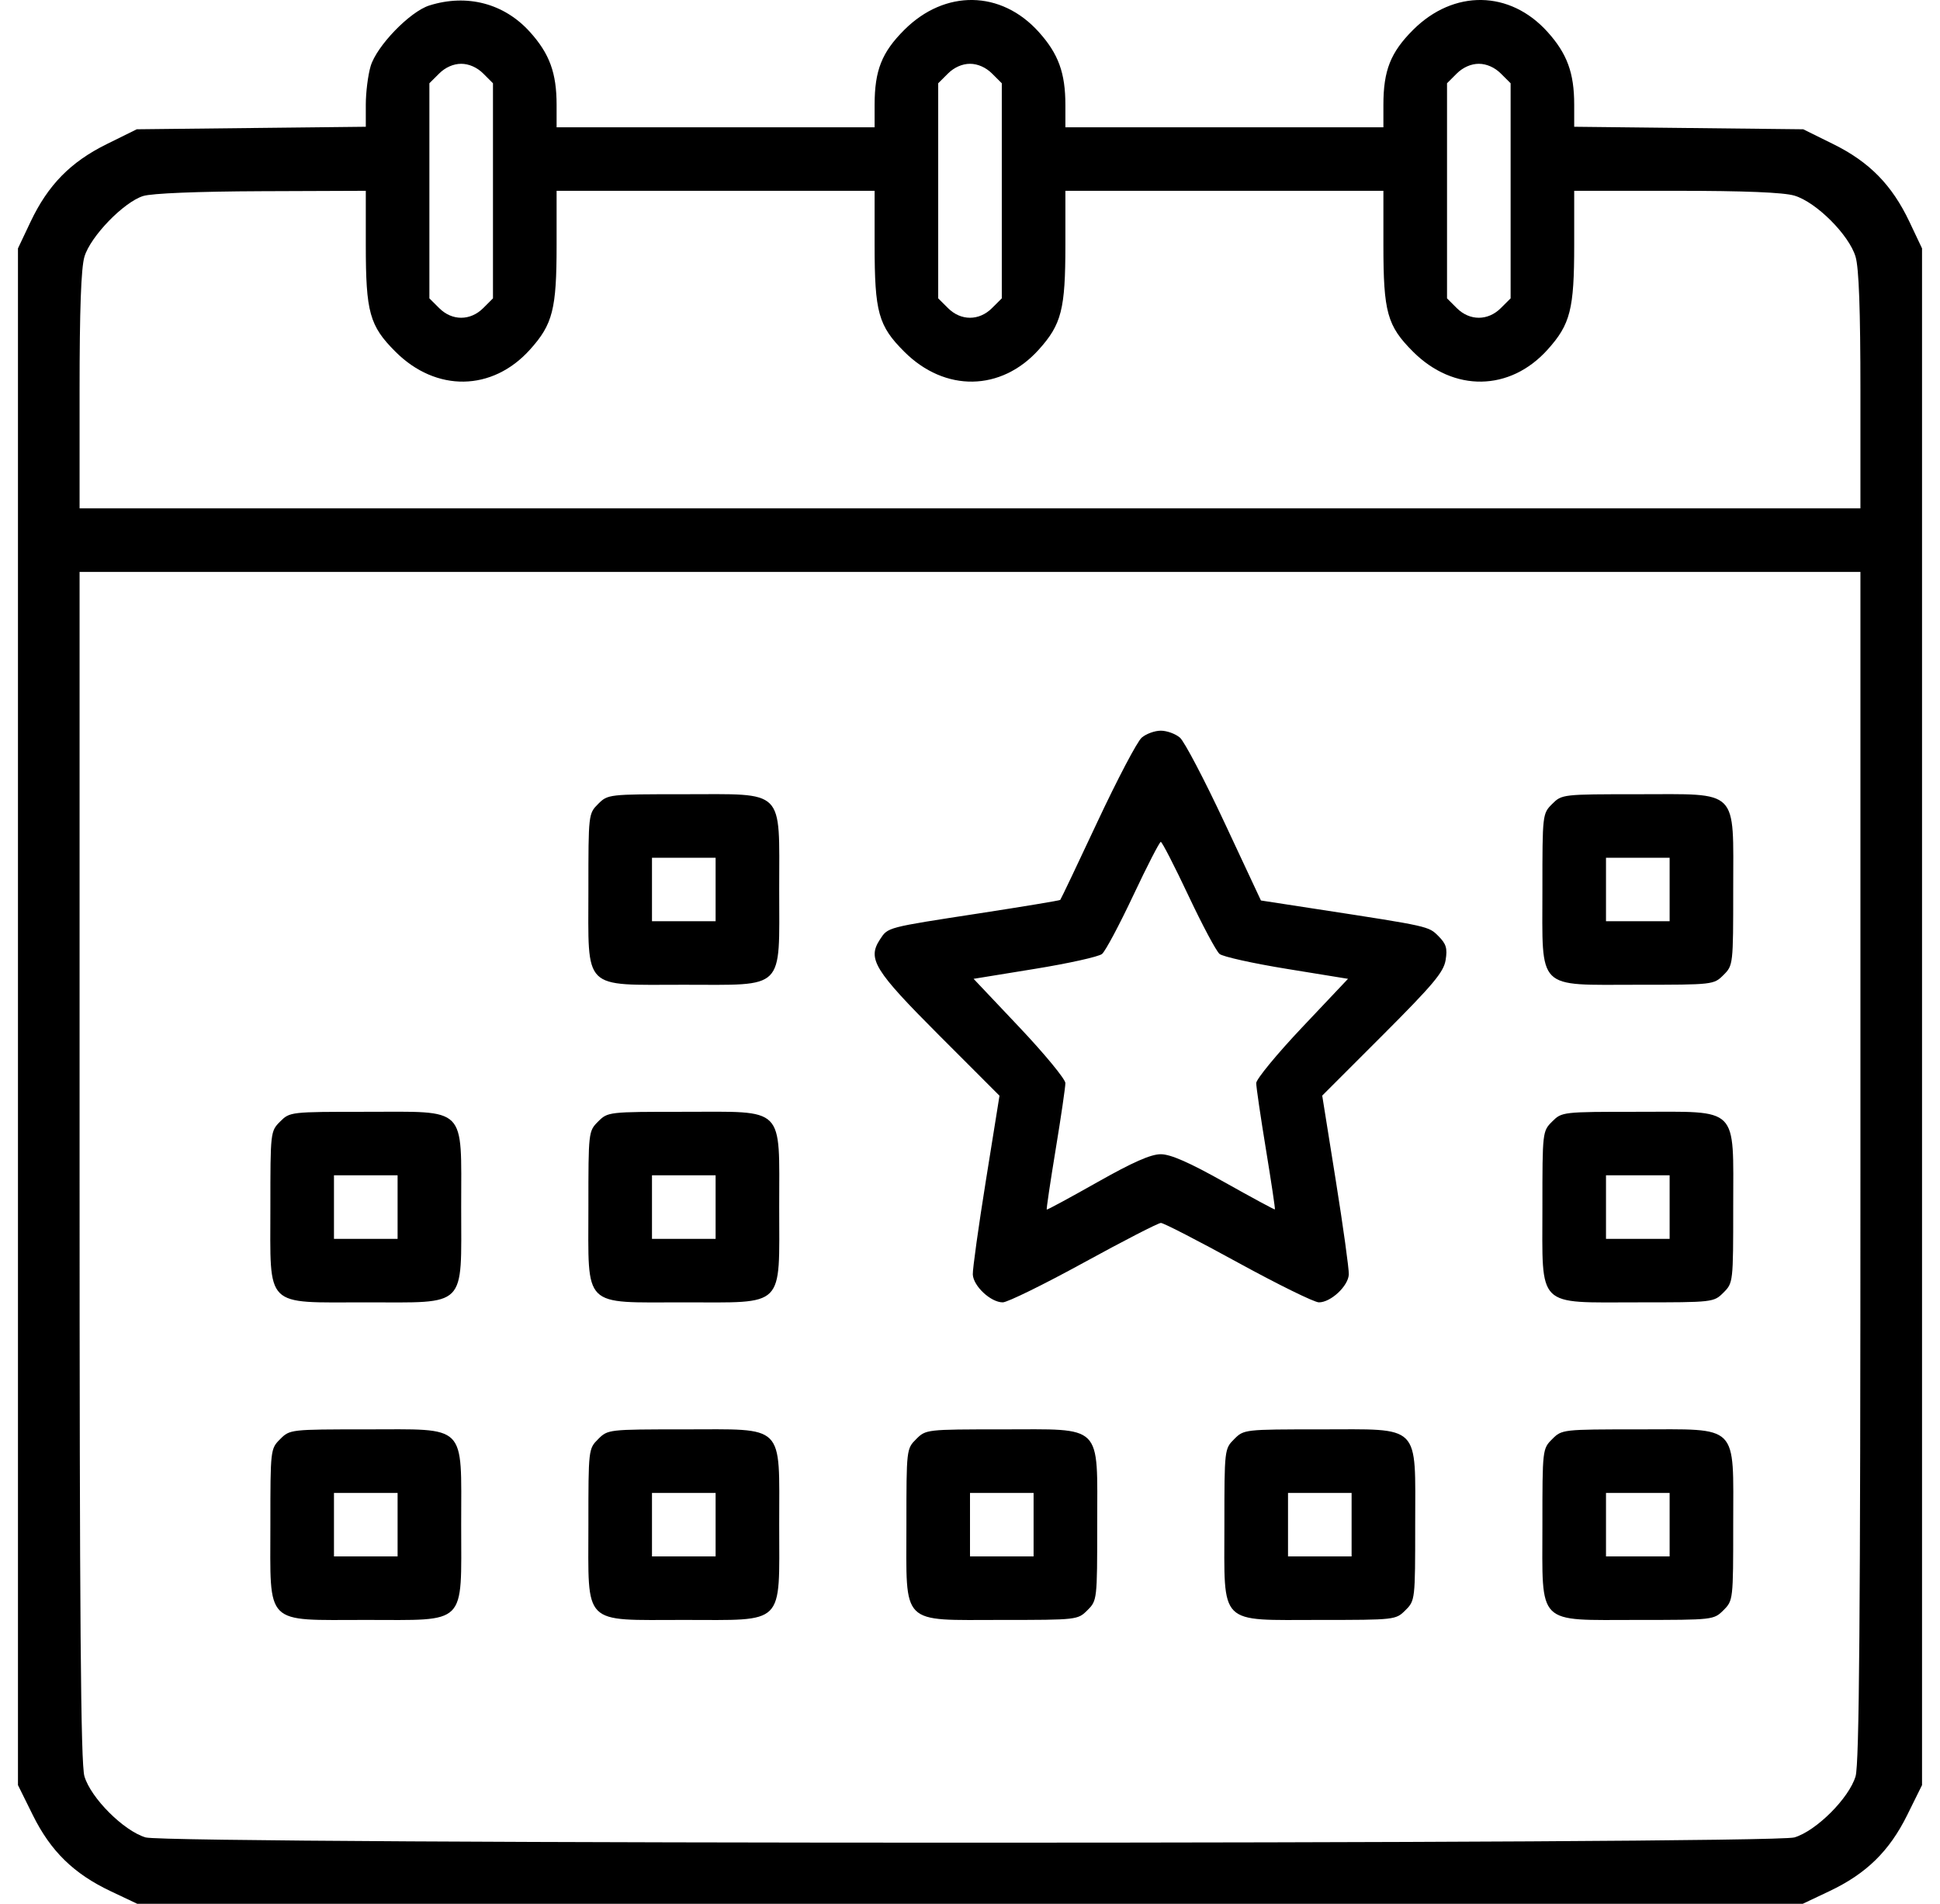 <svg width="54" height="53" viewBox="0 0 54 53" fill="none" xmlns="http://www.w3.org/2000/svg">
<path fill-rule="evenodd" clip-rule="evenodd" d="M11.952 0.152C11.409 0.323 10.483 1.281 10.316 1.844C10.242 2.094 10.182 2.575 10.182 2.914V3.529L6.994 3.564L3.807 3.599L2.971 4.012C1.965 4.509 1.337 5.149 0.85 6.176L0.5 6.915V28.305V49.696L0.913 50.531C1.411 51.537 2.052 52.163 3.08 52.65L3.819 53H27H50.181L50.92 52.65C51.948 52.163 52.589 51.537 53.087 50.531L53.5 49.696V28.305V6.915L53.15 6.176C52.663 5.149 52.035 4.509 51.029 4.012L50.193 3.599L47.006 3.564L43.818 3.529V2.914C43.818 2.031 43.622 1.496 43.077 0.89C42.029 -0.275 40.466 -0.299 39.333 0.832C38.706 1.459 38.507 1.962 38.507 2.921V3.544H34.081H29.655V2.921C29.655 2.031 29.461 1.497 28.914 0.89C27.866 -0.275 26.303 -0.299 25.171 0.832C24.543 1.459 24.345 1.962 24.345 2.921V3.544H19.919H15.493V2.921C15.493 2.031 15.298 1.497 14.751 0.89C14.035 0.095 13.001 -0.178 11.952 0.152ZM13.451 2.047L13.722 2.318V5.312V8.306L13.451 8.577C13.091 8.936 12.583 8.936 12.224 8.577L11.952 8.306V5.312V2.318L12.224 2.047C12.395 1.876 12.622 1.776 12.837 1.776C13.053 1.776 13.28 1.876 13.451 2.047ZM27.613 2.047L27.885 2.318V5.312V8.306L27.613 8.577C27.254 8.936 26.746 8.936 26.387 8.577L26.115 8.306V5.312V2.318L26.387 2.047C26.558 1.876 26.785 1.776 27 1.776C27.215 1.776 27.442 1.876 27.613 2.047ZM41.776 2.047L42.048 2.318V5.312V8.306L41.776 8.577C41.417 8.936 40.909 8.936 40.549 8.577L40.278 8.306V5.312V2.318L40.549 2.047C40.721 1.876 40.947 1.776 41.163 1.776C41.378 1.776 41.605 1.876 41.776 2.047ZM10.182 6.819C10.182 8.694 10.286 9.071 11.008 9.792C12.14 10.923 13.703 10.899 14.751 9.734C15.387 9.028 15.493 8.611 15.493 6.819V5.312H19.919H24.345V6.819C24.345 8.694 24.449 9.071 25.171 9.792C26.303 10.923 27.866 10.899 28.914 9.734C29.549 9.028 29.655 8.611 29.655 6.819V5.312H34.081H38.507V6.819C38.507 8.694 38.612 9.071 39.333 9.792C40.466 10.923 42.029 10.899 43.077 9.734C43.712 9.028 43.818 8.611 43.818 6.819V5.312H46.655C48.558 5.312 49.641 5.356 49.947 5.446C50.554 5.626 51.471 6.541 51.65 7.148C51.743 7.461 51.785 8.63 51.785 10.878V14.153H27H2.215V10.878C2.215 8.63 2.257 7.461 2.35 7.148C2.516 6.585 3.442 5.627 3.985 5.457C4.222 5.382 5.5 5.33 7.277 5.323L10.182 5.312V6.819ZM51.785 32.459C51.785 45.12 51.753 49.102 51.65 49.451C51.471 50.058 50.554 50.973 49.947 51.153C49.284 51.348 4.716 51.348 4.054 51.153C3.446 50.973 2.529 50.058 2.35 49.451C2.247 49.102 2.215 45.12 2.215 32.459V15.922H27H51.785V32.459ZM31.779 20.536C31.655 20.642 31.102 21.695 30.549 22.875C29.997 24.055 29.53 25.035 29.512 25.053C29.494 25.071 28.486 25.238 27.272 25.425C24.663 25.826 24.719 25.811 24.494 26.154C24.138 26.696 24.334 27.013 26.14 28.822L27.821 30.504L27.444 32.855C27.236 34.149 27.072 35.33 27.078 35.48C27.093 35.804 27.578 36.257 27.912 36.257C28.042 36.257 29.056 35.759 30.164 35.152C31.273 34.544 32.24 34.046 32.314 34.046C32.388 34.046 33.355 34.544 34.463 35.152C35.572 35.759 36.583 36.257 36.712 36.257C37.044 36.257 37.529 35.803 37.544 35.48C37.551 35.33 37.387 34.148 37.18 32.854L36.804 30.501L38.489 28.816C39.894 27.409 40.184 27.064 40.239 26.728C40.292 26.4 40.255 26.278 40.04 26.062C39.761 25.784 39.793 25.791 36.664 25.31L35.098 25.069L34.083 22.899C33.525 21.706 32.967 20.642 32.844 20.536C32.72 20.429 32.48 20.342 32.311 20.342C32.142 20.342 31.903 20.429 31.779 20.536ZM16.649 22.382C16.38 22.651 16.378 22.67 16.378 24.763C16.378 27.604 16.189 27.415 19.033 27.415C21.878 27.415 21.689 27.604 21.689 24.763C21.689 21.922 21.878 22.111 19.033 22.111C16.938 22.111 16.919 22.113 16.649 22.382ZM43.205 22.382C42.935 22.651 42.933 22.67 42.933 24.763C42.933 27.604 42.745 27.415 45.589 27.415C47.684 27.415 47.703 27.413 47.973 27.144C48.242 26.875 48.244 26.856 48.244 24.763C48.244 21.922 48.433 22.111 45.589 22.111C43.493 22.111 43.474 22.113 43.205 22.382ZM33.077 24.927C33.463 25.747 33.854 26.481 33.947 26.558C34.039 26.634 34.882 26.821 35.819 26.973L37.522 27.25L36.244 28.602C35.541 29.346 34.967 30.044 34.967 30.153C34.967 30.262 35.089 31.094 35.238 32.002C35.387 32.91 35.499 33.66 35.487 33.67C35.474 33.68 34.842 33.338 34.081 32.911C33.105 32.362 32.585 32.134 32.311 32.133C32.034 32.132 31.53 32.355 30.541 32.914C29.78 33.344 29.148 33.686 29.136 33.674C29.123 33.662 29.235 32.91 29.384 32.002C29.534 31.094 29.655 30.262 29.655 30.153C29.655 30.044 29.081 29.346 28.378 28.602L27.1 27.25L28.804 26.973C29.741 26.821 30.583 26.634 30.675 26.558C30.768 26.481 31.159 25.747 31.545 24.927C31.931 24.108 32.276 23.437 32.311 23.437C32.346 23.437 32.691 24.108 33.077 24.927ZM19.919 24.763V25.647H19.033H18.148V24.763V23.879H19.033H19.919V24.763ZM46.474 24.763V25.647H45.589H44.703V24.763V23.879H45.589H46.474V24.763ZM7.798 31.223C7.528 31.492 7.526 31.512 7.526 33.604C7.526 36.445 7.338 36.257 10.182 36.257C13.026 36.257 12.837 36.445 12.837 33.604C12.837 30.764 13.026 30.952 10.182 30.952C8.086 30.952 8.067 30.954 7.798 31.223ZM16.649 31.223C16.38 31.492 16.378 31.512 16.378 33.604C16.378 36.445 16.189 36.257 19.033 36.257C21.878 36.257 21.689 36.445 21.689 33.604C21.689 30.764 21.878 30.952 19.033 30.952C16.938 30.952 16.919 30.954 16.649 31.223ZM43.205 31.223C42.935 31.492 42.933 31.512 42.933 33.604C42.933 36.445 42.745 36.257 45.589 36.257C47.684 36.257 47.703 36.255 47.973 35.985C48.242 35.716 48.244 35.697 48.244 33.604C48.244 30.764 48.433 30.952 45.589 30.952C43.493 30.952 43.474 30.954 43.205 31.223ZM11.067 33.604V34.489H10.182H9.296V33.604V32.72H10.182H11.067V33.604ZM19.919 33.604V34.489H19.033H18.148V33.604V32.72H19.033H19.919V33.604ZM46.474 33.604V34.489H45.589H44.703V33.604V32.72H45.589H46.474V33.604ZM7.798 40.065C7.528 40.334 7.526 40.353 7.526 42.446C7.526 45.286 7.338 45.098 10.182 45.098C13.026 45.098 12.837 45.286 12.837 42.446C12.837 39.605 13.026 39.793 10.182 39.793C8.086 39.793 8.067 39.795 7.798 40.065ZM16.649 40.065C16.38 40.334 16.378 40.353 16.378 42.446C16.378 45.286 16.189 45.098 19.033 45.098C21.878 45.098 21.689 45.286 21.689 42.446C21.689 39.605 21.878 39.793 19.033 39.793C16.938 39.793 16.919 39.795 16.649 40.065ZM25.501 40.065C25.232 40.334 25.23 40.353 25.23 42.446C25.23 45.286 25.041 45.098 27.885 45.098C29.98 45.098 30 45.096 30.269 44.827C30.538 44.558 30.541 44.538 30.541 42.446C30.541 39.605 30.729 39.793 27.885 39.793C25.79 39.793 25.771 39.795 25.501 40.065ZM34.353 40.065C34.084 40.334 34.081 40.353 34.081 42.446C34.081 45.286 33.893 45.098 36.737 45.098C38.832 45.098 38.852 45.096 39.121 44.827C39.39 44.558 39.392 44.538 39.392 42.446C39.392 39.605 39.581 39.793 36.737 39.793C34.642 39.793 34.622 39.795 34.353 40.065ZM43.205 40.065C42.935 40.334 42.933 40.353 42.933 42.446C42.933 45.286 42.745 45.098 45.589 45.098C47.684 45.098 47.703 45.096 47.973 44.827C48.242 44.558 48.244 44.538 48.244 42.446C48.244 39.605 48.433 39.793 45.589 39.793C43.493 39.793 43.474 39.795 43.205 40.065ZM11.067 42.446V43.33H10.182H9.296V42.446V41.562H10.182H11.067V42.446ZM19.919 42.446V43.33H19.033H18.148V42.446V41.562H19.033H19.919V42.446ZM28.77 42.446V43.33H27.885H27V42.446V41.562H27.885H28.77V42.446ZM37.622 42.446V43.33H36.737H35.852V42.446V41.562H36.737H37.622V42.446ZM46.474 42.446V43.33H45.589H44.703V42.446V41.562H45.589H46.474V42.446Z" fill="black"/>
</svg>
